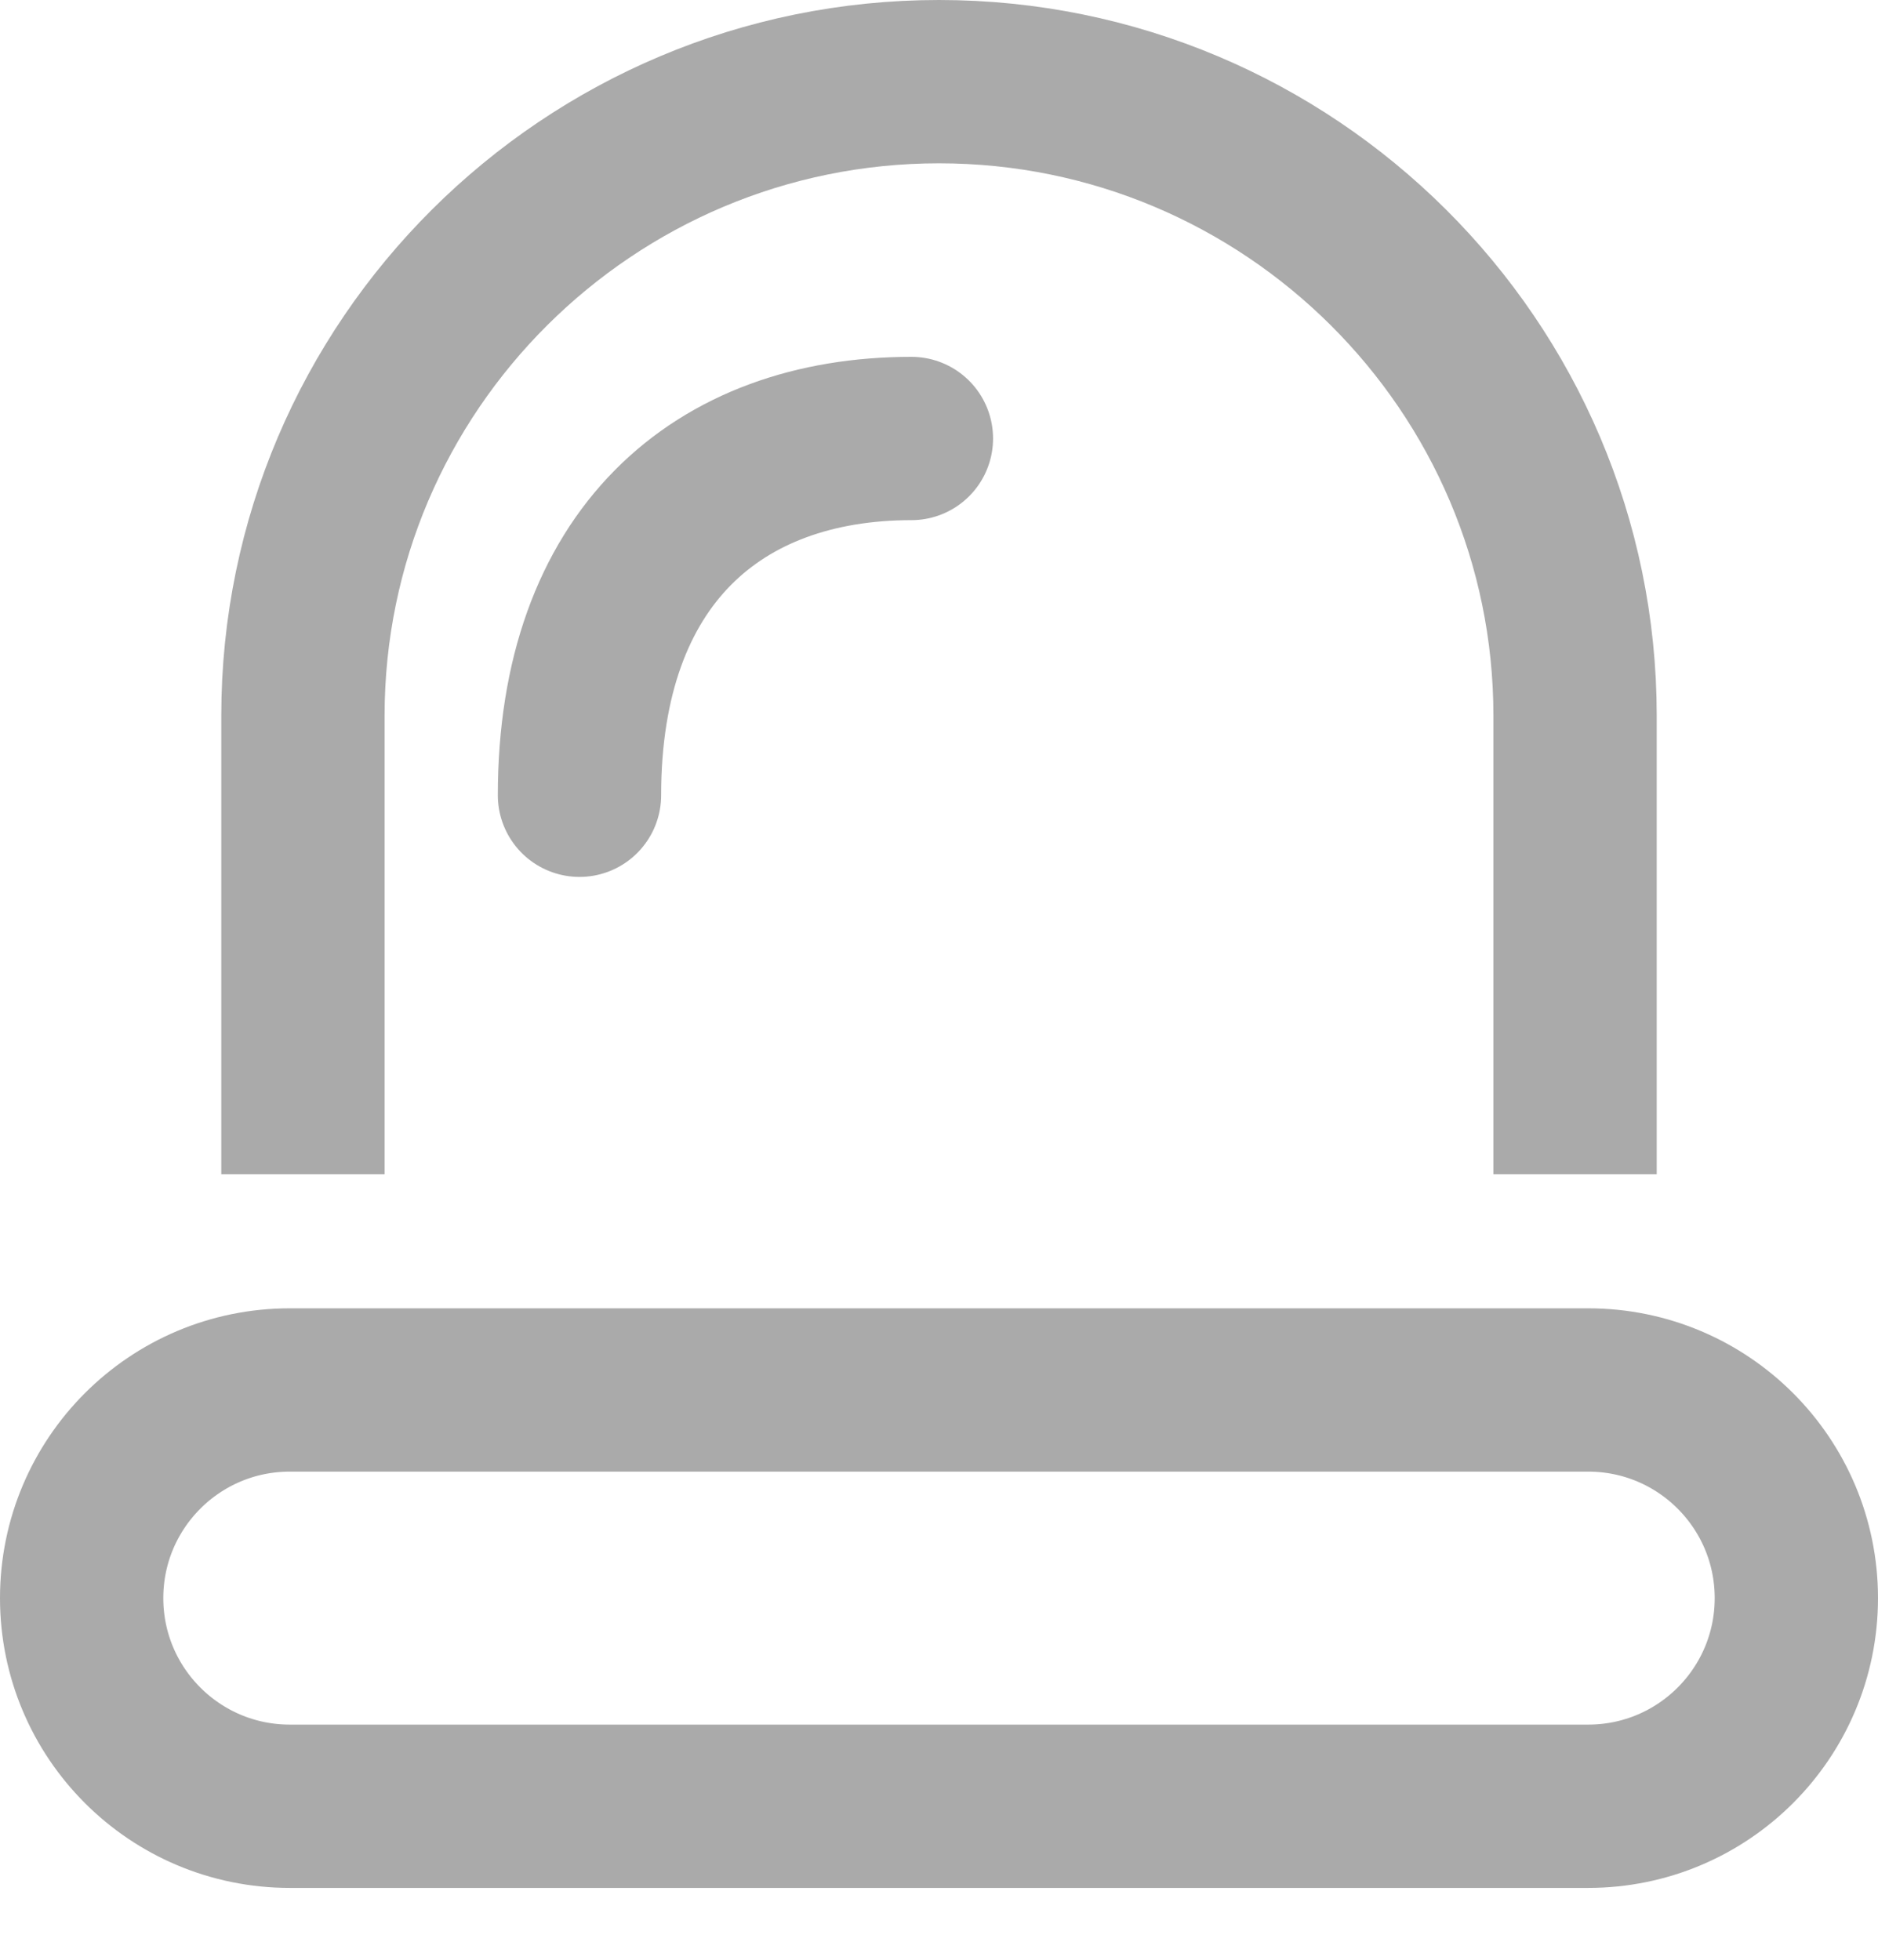 <svg width="23" height="24" viewBox="0 0 23 24" fill="none" xmlns="http://www.w3.org/2000/svg">
<path d="M3.71 13.38L3.71 8.766V8.766C3.71 4.477 7.211 1 11.5 1V1C15.789 1 19.29 4.477 19.29 8.766V8.766V13.38" stroke="#AAAAAA" stroke-width="2" stroke-linecap="square"/>
<path d="M19.451 22.12H3.549C2.141 22.12 1 20.979 1 19.571C1 18.163 2.141 17.022 3.549 17.022H19.451C20.859 17.022 22 18.163 22 19.571C22 20.979 20.859 22.12 19.451 22.12Z" stroke="#AAAAAA" stroke-width="2" stroke-linecap="round"/>
<path d="M11.162 5.37C8.79 5.37 7.097 6.826 7.097 9.739" stroke="#AAAAAA" stroke-width="2" stroke-linecap="round"/>
</svg>
